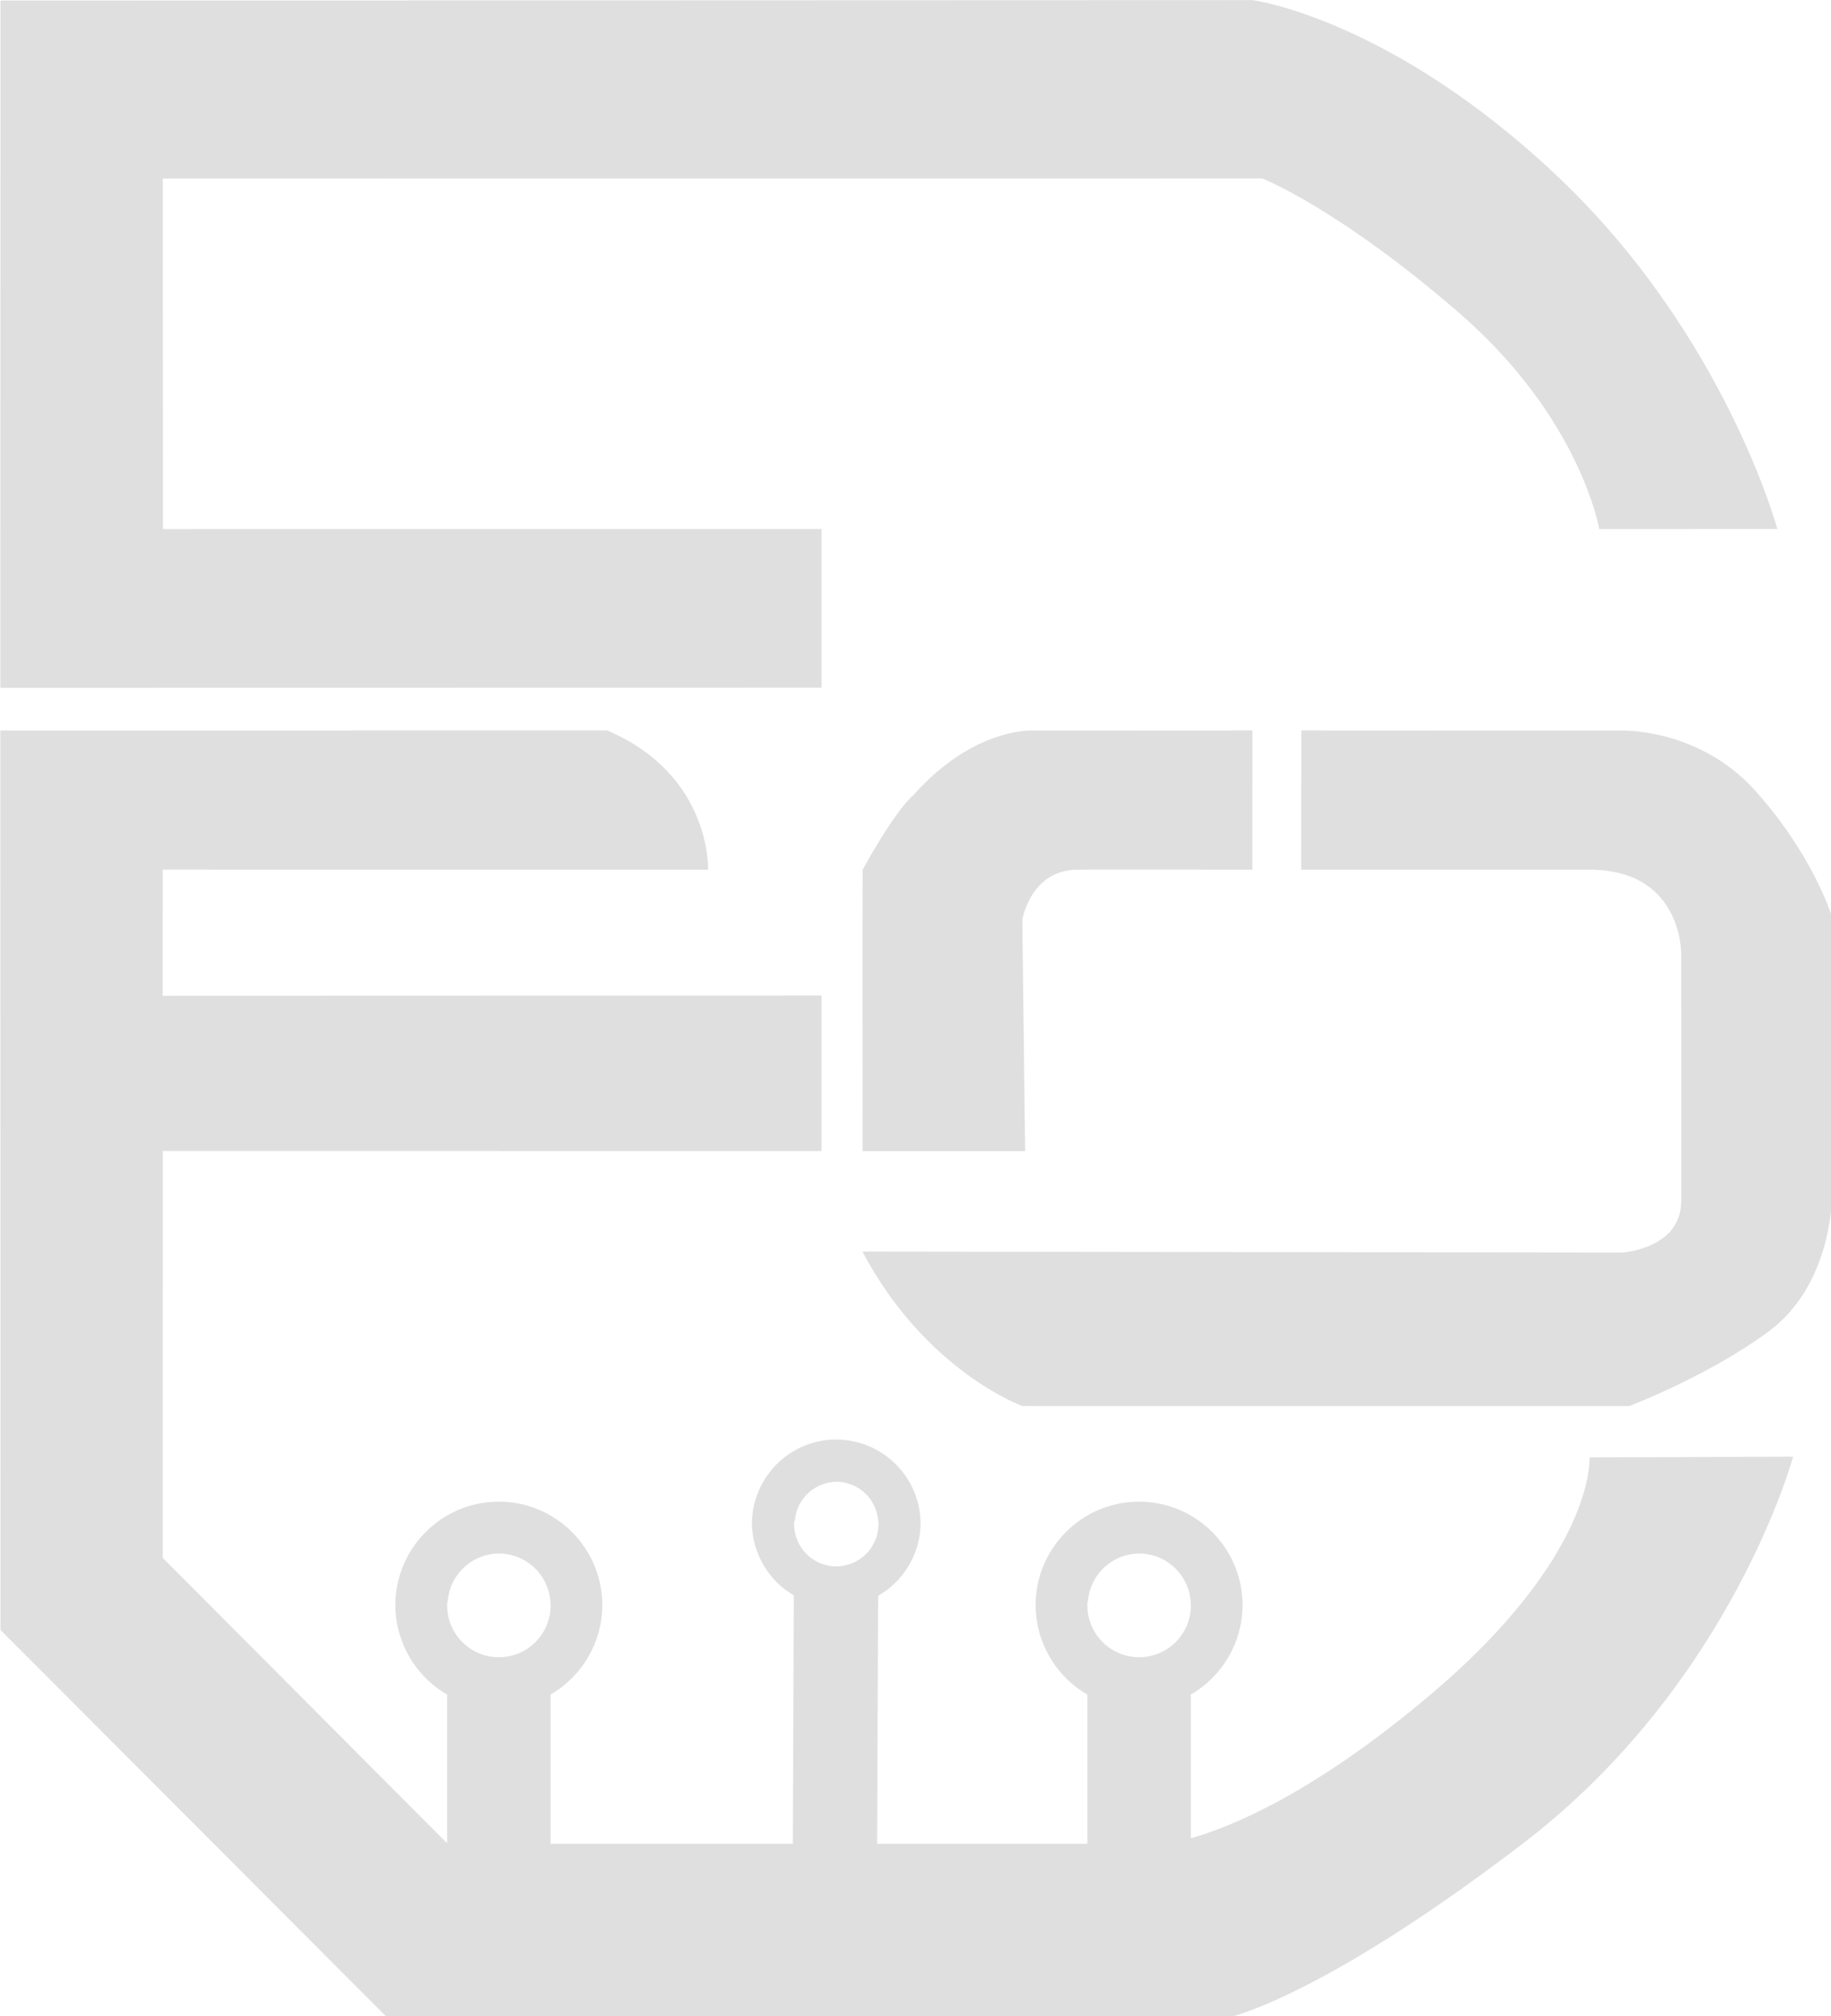 <?xml version="1.0" encoding="UTF-8" standalone="no"?>
<!-- Created with Inkscape (http://www.inkscape.org/) -->

<svg
   width="769.864"
   height="847.913"
   viewBox="0 0 203.693 224.344"
   version="1.1"
   id="svg1"
   xmlns="http://www.w3.org/2000/svg"
   xmlns:svg="http://www.w3.org/2000/svg">
  <defs
     id="defs1" />
  <g
     id="layer3"
     transform="matrix(3.838,0,0,3.847,-306.724,-420.557)">
    <g
       id="g170"
       transform="translate(-4.482,52.942)"
       style="fill:#dfdfdf;fill-opacity:1">
      <path
         d="m 120.7,77.505 -6.285,0.003 c 0,0 -1.74,-0.158 -3.555,1.882 0,0 -0.467,0.352 -1.457,2.145 -0.007,0.581 -0.001,8.136 -0.001,8.136 l 4.712,5.17e-4 -0.082,-6.689 c 0,0 0.236,-1.444 1.596,-1.45 1.36,-0.006 5.07,0.002 5.07,0.002 v -5.17e-4 z m 1.418,0 -0.003,4.03 c 0,0 6.449,-0.006 8.371,-0.002 2.677,0.003 2.644,2.425 2.644,2.425 0,0 0.004,5.777 0.001,7.159 -0.003,1.383 -1.706,1.488 -1.706,1.488 l -22.028,-0.028 c 1.834,3.461 4.635,4.467 4.635,4.467 l 17.589,0.002 c 0,0 2.297,-0.866 4.055,-2.167 1.758,-1.302 1.813,-3.694 1.813,-3.694 l -0.001,-8.331 c 0,0 -0.544,-1.756 -2.211,-3.606 -1.667,-1.851 -3.946,-1.739 -3.946,-1.739 z"
         style="display:inline;opacity:1;fill:#dfdfdf;fill-opacity:1;fill-rule:nonzero;stroke-width:0.265;stroke-linecap:square;stroke-linejoin:round;paint-order:fill markers stroke"
         id="path169" />
      <path
         d="m 120.703,56.382 -36.29,0.013 -0.004,19.877 23.804,-0.004 -5.2e-4,-4.589 -19.09,0.002 -0.005,-10.139 31.869,-0.002 c 0,0 2.215,0.865 5.722,3.903 3.507,3.038 4.047,6.237 4.047,6.237 l 5.162,-10e-4 c 0,0 -1.521,-5.617 -6.368,-10.196 -4.847,-4.579 -8.846,-5.101 -8.846,-5.101 z M 101.996,77.504 v 5.17e-4 l -17.587,0.002 0.004,19.769 5.2e-4,2.866 c 6.9e-4,0.014 0.002,0.028 0.002,0.042 0,0.008 -0.002,0.015 -0.002,0.022 l 5.1e-4,3.315 0.002,0.002 11.245,11.246 h 1.698 3 l 7.001,-5.2e-4 h 2.444 l 6.113,-5.1e-4 h 3 0.943 c 0,0 2.619,-0.445 8.678,-5.067 6.059,-4.622 7.836,-11.19 7.836,-11.19 l -5.901,0.02 c 0,0 0.197,2.812 -4.629,6.878 -3.427,2.887 -5.815,3.826 -6.927,4.136 v -4.156 c 0.922,-0.532 1.493,-1.514 1.5,-2.578 -1e-4,-1.657 -1.343,-3 -3,-3 -1.657,1e-4 -3,1.343 -3,3 0.007,1.065 0.578,2.046 1.5,2.579 v 4.316 l -6.093,0.001 0.029,-7.174 c 0.743,-0.425 1.21,-1.207 1.231,-2.062 0.007,-1.35 -1.085,-2.45 -2.436,-2.456 l 0.002,-0.002 c -1.351,-0.007 -2.449,1.086 -2.455,2.436 0.014,0.856 0.475,1.641 1.214,2.072 l -0.029,7.185 -7.021,5.2e-4 v -4.318 c 0.922,-0.532 1.493,-1.514 1.5,-2.578 -1.1e-4,-1.657 -1.343,-3 -3,-3 -1.657,10e-5 -3,1.343 -3,3 0.007,1.065 0.578,2.046 1.5,2.579 v 4.301 l -8.242,-8.254 10e-4,-11.769 19.095,0.002 v -4.497 l -19.098,0.006 0.002,-3.646 15.807,0.003 c 0,0 0.109,-2.745 -2.929,-4.031 z m 6.65,21.73 c 0.643,0.005 1.172,0.508 1.21,1.15 l 0.007,5.2e-4 -5.2e-4,0.079 c -0.002,0.675 -0.553,1.22 -1.228,1.218 -0.674,-0.002 -1.219,-0.551 -1.218,-1.226 l -5.1e-4,-0.002 5.1e-4,-0.002 5.2e-4,-0.076 h 0.021 c 0.043,-0.636 0.569,-1.132 1.207,-1.139 z m -9.786,2.076 c 0.79,10e-4 1.444,0.615 1.495,1.404 0.003,0.032 0.004,0.064 0.005,0.096 9e-5,0.829 -0.672,1.5 -1.5,1.5 -0.828,-1.9e-4 -1.5,-0.672 -1.5,-1.5 v -0.096 h 0.015 c 0.05,-0.785 0.698,-1.398 1.485,-1.404 z m 18.558,0 c 0.79,10e-4 1.444,0.615 1.495,1.404 0.003,0.032 0.005,0.064 0.005,0.096 1e-4,0.829 -0.672,1.5 -1.5,1.5 -0.828,-1.9e-4 -1.5,-0.672 -1.5,-1.5 v -0.096 h 0.015 c 0.05,-0.785 0.698,-1.398 1.485,-1.404 z"
         style="display:inline;opacity:1;fill:#dfdfdf;fill-opacity:1;fill-rule:nonzero;stroke:none;stroke-width:0.341;stroke-linecap:square;stroke-linejoin:round;paint-order:fill markers stroke"
         id="path170" />
    </g>
  </g>
</svg>
